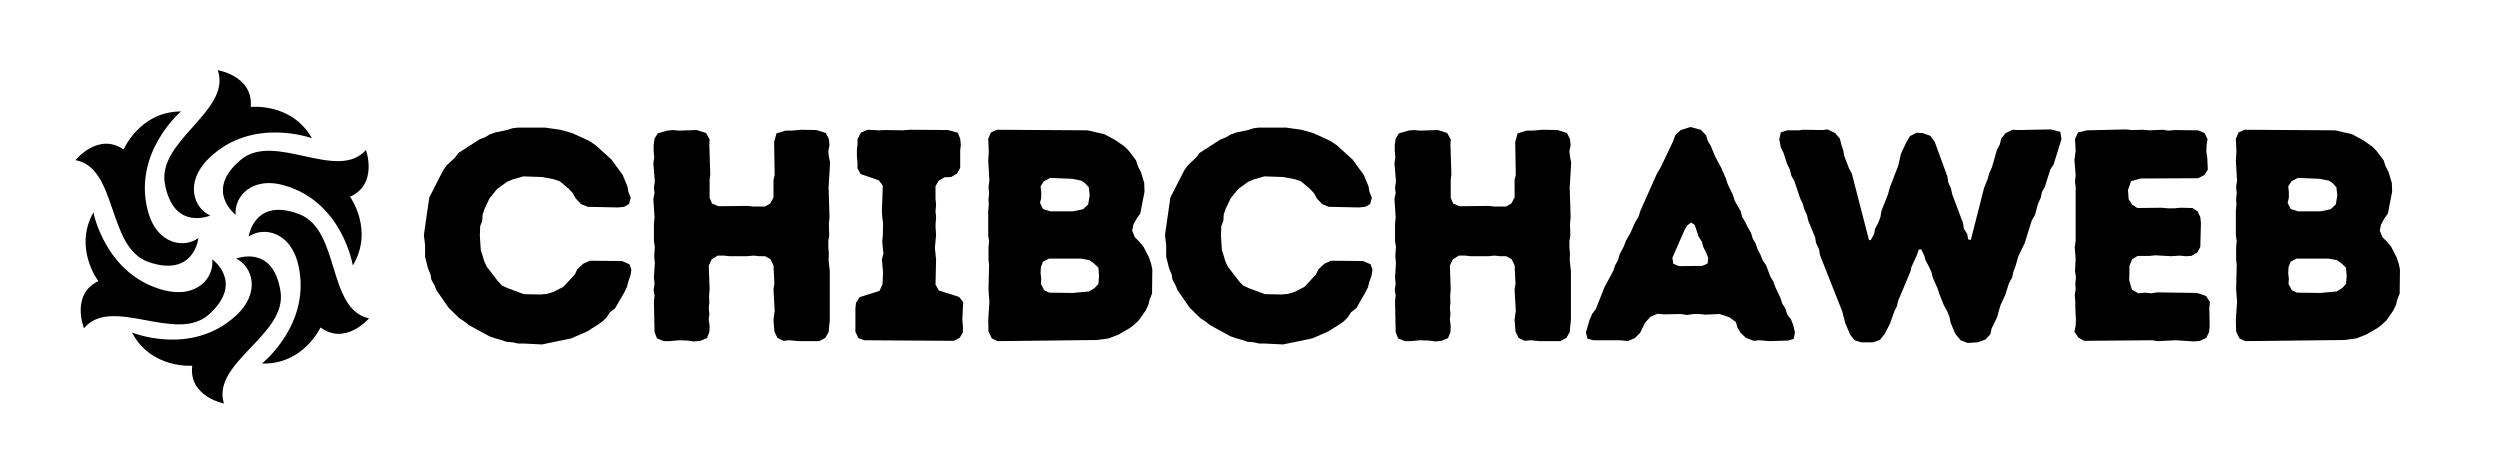 <svg xmlns="http://www.w3.org/2000/svg" xmlns:xlink="http://www.w3.org/1999/xlink" width="1080" zoomAndPan="magnify" viewBox="0 0 810 150" height="200" preserveAspectRatio="xMidYMid meet" version="1.2"><defs><clipPath id="be25bedf1f"><path d="M 42 83 L 92 83 L 92 130.738 L 42 130.738 Z M 42 83 "/></clipPath><clipPath id="0f451caa8c"><path d="M 53 22.738 L 102 22.738 L 102 71 L 53 71 Z M 53 22.738 "/></clipPath></defs><g id="0c6e41e75c"><g style="fill:#000000;fill-opacity:1;"><g transform="translate(133.817, 110.336)"><path style="stroke:none" d="M 35.906 0.969 L 34.062 0.969 L 32.297 0.578 L 30.25 0.391 L 28.203 -0.297 L 26.734 -0.688 L 24.781 -1.359 L 18.156 -4.969 L 16.688 -6.141 L 15.031 -7.219 L 11.516 -10.641 L 7.609 -16.297 L 6.922 -17.953 L 5.953 -19.703 L 5.656 -21.469 L 4.875 -23.328 L 3.906 -27.125 L 3.906 -31.031 L 3.516 -34.156 L 5.266 -46.344 L 9.75 -55.125 L 10.922 -56.797 L 13.562 -59.234 L 14.734 -60.797 L 21.562 -65.188 L 23.328 -65.859 L 24.781 -66.75 L 26.641 -67.422 L 30.438 -68.203 L 32.297 -68.797 L 33.953 -68.984 L 42.844 -68.984 L 47.719 -68.297 L 51.516 -67.234 L 57.078 -64.688 L 59.234 -63.234 L 64.297 -58.641 L 67.922 -53.672 L 69.469 -49.953 L 69.766 -48.203 L 70.547 -46.25 L 69.969 -44.203 L 68.406 -43.328 L 66.453 -43.125 L 56.594 -43.328 L 54.453 -44.203 L 52.688 -46.062 L 51.812 -47.719 L 50.344 -49.281 L 47.516 -51.625 L 45.469 -52.297 L 41.766 -52.984 L 35.719 -53.188 L 32.297 -52.203 L 30.438 -51.422 L 27.219 -49.078 L 24.781 -46.062 L 23.125 -42.547 L 22.547 -40.781 L 22.438 -38.844 L 21.766 -37.078 L 21.656 -33.953 L 21.953 -29.375 L 23.125 -25.562 L 23.906 -23.906 L 27.516 -19.219 L 28.781 -17.859 L 30.641 -16.984 L 35.906 -15.031 L 41.375 -14.922 L 43.422 -15.125 L 45.375 -15.703 L 48.688 -17.375 L 52.406 -21.375 L 53.188 -23.031 L 55.125 -24.875 L 57.281 -25.859 L 67.719 -25.766 L 70.156 -24.688 L 70.75 -22.938 L 70.453 -21.078 L 69.766 -19.125 L 69.281 -17.266 L 68.406 -15.516 L 65.469 -10.438 L 63.812 -9.172 L 62.75 -7.516 L 61.469 -6.25 L 59.812 -5.078 L 58.062 -4 L 56.594 -3.031 L 51.234 -0.688 L 41.766 1.266 Z M 35.906 0.969 "/></g></g><g style="fill:#000000;fill-opacity:1;"><g transform="translate(204.653, 110.336)"><path style="stroke:none" d="M 7.422 -2.734 L 7.219 -12.688 L 7.422 -14.641 L 7.125 -16.391 L 7.422 -18.344 L 7.219 -20.484 L 7.516 -25.078 L 7.312 -27.328 L 7.516 -30.344 L 7.219 -32.203 L 7.219 -37.859 L 7.422 -39.906 L 7.031 -45.859 L 7.422 -47.812 L 7.219 -49.469 L 7.516 -51.625 L 7.031 -57.469 L 7.312 -59.328 L 7.125 -61.469 L 7.125 -63.328 L 7.422 -65.469 L 8.484 -67.141 L 11.516 -68.016 L 13.375 -68.203 L 15.312 -68.016 L 21.078 -68.203 L 24.109 -67.234 L 25.266 -65.188 L 25.172 -63.516 L 25.469 -53.859 L 25.266 -52.109 L 25.266 -46.25 L 26.047 -44.391 L 28.109 -43.516 L 37.562 -43.625 L 39.328 -43.422 L 43.234 -43.422 L 44.891 -44.391 L 45.953 -46.344 L 45.953 -52.016 L 46.344 -53.672 L 46.156 -64.297 L 46.938 -67.141 L 49.859 -68.016 L 51.812 -68.016 L 54.938 -68.297 L 59.906 -68.203 L 62.938 -67.234 L 63.906 -65.281 L 64.109 -63.328 L 63.719 -61.375 L 63.906 -59.516 L 64.297 -57.672 L 63.812 -49.562 L 64.109 -40 L 63.906 -37.859 L 64.016 -34.156 L 63.719 -32.109 L 63.719 -30.156 L 63.906 -28.109 L 63.812 -26.156 L 64.203 -22.438 L 64.203 -6.734 L 63.812 -2.734 L 62.75 -0.875 L 60.797 0.188 L 54.062 0.188 L 51.125 -0.094 L 49.172 0.094 L 47.234 -0.875 L 46.25 -2.922 L 45.953 -6.734 L 46.344 -9.656 L 45.953 -16.594 L 46.25 -18.438 L 45.953 -24.391 L 44.984 -26.344 L 43.234 -27.328 L 41.375 -27.328 L 39.422 -27.516 L 37.469 -27.328 L 31.719 -27.328 L 29.953 -27.516 L 27.906 -27.516 L 25.953 -26.344 L 24.984 -24.297 L 25.266 -16.594 L 25.078 -14.547 L 25.172 -12.391 L 24.984 -10.531 L 25.172 -8.594 L 24.984 -6.828 L 25.266 -4.688 L 25.172 -2.734 L 24.391 -0.781 L 22.25 0.094 L 20.203 0.297 L 18.156 0 L 15.312 -0.094 L 12.297 0.188 L 10.438 0.188 L 8.203 -0.688 Z M 7.422 -2.734 "/></g></g><g style="fill:#000000;fill-opacity:1;"><g transform="translate(272.464, 110.336)"><path style="stroke:none" d="M 4.688 -2.828 L 4.688 -10.344 L 4.875 -12.203 L 6.047 -14.047 L 12.484 -16.094 L 13.469 -18.25 L 13.656 -22.047 L 13.266 -26.25 L 13.766 -28.203 L 13.375 -32 L 13.562 -33.953 L 13.656 -37.953 L 13.375 -40.203 L 13.266 -41.859 L 13.562 -50.156 L 12.297 -51.906 L 6.344 -53.953 L 5.359 -55.812 L 5.359 -57.672 L 5.172 -59.625 L 5.172 -61.766 L 5.359 -63.422 L 5.359 -65.281 L 6.438 -67.328 L 8.594 -68.297 L 12.391 -68.109 L 14.25 -68.203 L 20.203 -68.109 L 22.344 -68.297 L 34.734 -68.203 L 37.859 -67.328 L 38.641 -65.375 L 38.844 -63.422 L 38.641 -61.672 L 38.641 -55.906 L 37.562 -54.062 L 35.719 -52.984 L 33.562 -52.891 L 31.719 -51.812 L 30.641 -50.062 L 30.641 -45.953 L 30.828 -43.906 L 30.641 -41.953 L 30.828 -40.109 L 30.641 -37.078 L 30.828 -34.156 L 30.438 -30.047 L 30.828 -26.156 L 30.641 -18.156 L 31.719 -16.203 L 38.25 -14.156 L 39.609 -12.484 L 39.328 -6.531 L 39.516 -4.781 L 39.516 -2.641 L 38.453 -0.875 L 36.594 0.094 L 7.609 -0.094 L 5.656 -0.781 Z M 4.688 -2.828 "/></g></g><g style="fill:#000000;fill-opacity:1;"><g transform="translate(313.15, 110.336)"><path style="stroke:none" d="M 7.125 -2.922 L 7.031 -6.641 L 7.422 -12.484 L 7.125 -16.484 L 7.312 -24.484 L 7.125 -26.344 L 7.125 -30.25 L 7.312 -32.109 L 7.031 -34.156 L 7.031 -41.953 L 7.219 -43.812 L 7.125 -45.859 L 7.312 -47.719 L 7.125 -49.766 L 7.422 -51.812 L 7.031 -58.359 L 7.219 -61.188 L 7.031 -65.375 L 7.906 -67.422 L 9.859 -68.297 L 39.219 -68.109 L 44.688 -66.844 L 48.297 -64.891 L 51.234 -62.844 L 52.594 -61.469 L 54.938 -58.359 L 55.516 -56.5 L 56.5 -54.641 L 57.578 -51.031 L 57.672 -48.203 L 56.297 -41.172 L 55.125 -39.516 L 54.062 -37.562 L 53.672 -35.609 L 54.547 -33.469 L 56.016 -32 L 57.375 -30.344 L 59.125 -26.938 L 59.812 -24.875 L 60.203 -23.031 L 60.109 -15.219 L 59.328 -13.266 L 58.938 -11.609 L 58.062 -9.75 L 55.812 -6.531 L 54.25 -5.078 L 52.984 -4.094 L 49.281 -1.953 L 46.062 -0.688 L 42.344 -0.188 L 10.047 0.188 L 8.203 -0.688 Z M 27.125 -41.859 L 34.438 -41.859 L 37.766 -42.547 L 39.422 -44.109 L 39.906 -47.031 L 39.609 -49.672 L 38.344 -51.031 L 37.172 -51.812 L 34.156 -52.406 L 27.125 -52.688 L 25.078 -51.625 L 24 -49.953 L 24.203 -48.109 L 24.203 -46.25 L 23.812 -44.594 L 24.781 -42.641 Z M 26.828 -15.516 L 34.438 -15.422 L 39.719 -15.906 L 41.469 -16.984 L 42.734 -18.344 L 42.938 -20.875 L 42.734 -23.609 L 41.281 -24.984 L 39.812 -26.047 L 37.078 -26.547 L 26.734 -26.547 L 24.781 -25.562 L 24.109 -23.812 L 24 -21.859 L 24.203 -20 L 24.109 -18.344 L 25.172 -16.297 Z M 26.828 -15.516 "/></g></g><g style="fill:#000000;fill-opacity:1;"><g transform="translate(373.936, 110.336)"><path style="stroke:none" d="M 35.906 0.969 L 34.062 0.969 L 32.297 0.578 L 30.25 0.391 L 28.203 -0.297 L 26.734 -0.688 L 24.781 -1.359 L 18.156 -4.969 L 16.688 -6.141 L 15.031 -7.219 L 11.516 -10.641 L 7.609 -16.297 L 6.922 -17.953 L 5.953 -19.703 L 5.656 -21.469 L 4.875 -23.328 L 3.906 -27.125 L 3.906 -31.031 L 3.516 -34.156 L 5.266 -46.344 L 9.75 -55.125 L 10.922 -56.797 L 13.562 -59.234 L 14.734 -60.797 L 21.562 -65.188 L 23.328 -65.859 L 24.781 -66.75 L 26.641 -67.422 L 30.438 -68.203 L 32.297 -68.797 L 33.953 -68.984 L 42.844 -68.984 L 47.719 -68.297 L 51.516 -67.234 L 57.078 -64.688 L 59.234 -63.234 L 64.297 -58.641 L 67.922 -53.672 L 69.469 -49.953 L 69.766 -48.203 L 70.547 -46.25 L 69.969 -44.203 L 68.406 -43.328 L 66.453 -43.125 L 56.594 -43.328 L 54.453 -44.203 L 52.688 -46.062 L 51.812 -47.719 L 50.344 -49.281 L 47.516 -51.625 L 45.469 -52.297 L 41.766 -52.984 L 35.719 -53.188 L 32.297 -52.203 L 30.438 -51.422 L 27.219 -49.078 L 24.781 -46.062 L 23.125 -42.547 L 22.547 -40.781 L 22.438 -38.844 L 21.766 -37.078 L 21.656 -33.953 L 21.953 -29.375 L 23.125 -25.562 L 23.906 -23.906 L 27.516 -19.219 L 28.781 -17.859 L 30.641 -16.984 L 35.906 -15.031 L 41.375 -14.922 L 43.422 -15.125 L 45.375 -15.703 L 48.688 -17.375 L 52.406 -21.375 L 53.188 -23.031 L 55.125 -24.875 L 57.281 -25.859 L 67.719 -25.766 L 70.156 -24.688 L 70.75 -22.938 L 70.453 -21.078 L 69.766 -19.125 L 69.281 -17.266 L 68.406 -15.516 L 65.469 -10.438 L 63.812 -9.172 L 62.75 -7.516 L 61.469 -6.25 L 59.812 -5.078 L 58.062 -4 L 56.594 -3.031 L 51.234 -0.688 L 41.766 1.266 Z M 35.906 0.969 "/></g></g><g style="fill:#000000;fill-opacity:1;"><g transform="translate(444.772, 110.336)"><path style="stroke:none" d="M 7.422 -2.734 L 7.219 -12.688 L 7.422 -14.641 L 7.125 -16.391 L 7.422 -18.344 L 7.219 -20.484 L 7.516 -25.078 L 7.312 -27.328 L 7.516 -30.344 L 7.219 -32.203 L 7.219 -37.859 L 7.422 -39.906 L 7.031 -45.859 L 7.422 -47.812 L 7.219 -49.469 L 7.516 -51.625 L 7.031 -57.469 L 7.312 -59.328 L 7.125 -61.469 L 7.125 -63.328 L 7.422 -65.469 L 8.484 -67.141 L 11.516 -68.016 L 13.375 -68.203 L 15.312 -68.016 L 21.078 -68.203 L 24.109 -67.234 L 25.266 -65.188 L 25.172 -63.516 L 25.469 -53.859 L 25.266 -52.109 L 25.266 -46.25 L 26.047 -44.391 L 28.109 -43.516 L 37.562 -43.625 L 39.328 -43.422 L 43.234 -43.422 L 44.891 -44.391 L 45.953 -46.344 L 45.953 -52.016 L 46.344 -53.672 L 46.156 -64.297 L 46.938 -67.141 L 49.859 -68.016 L 51.812 -68.016 L 54.938 -68.297 L 59.906 -68.203 L 62.938 -67.234 L 63.906 -65.281 L 64.109 -63.328 L 63.719 -61.375 L 63.906 -59.516 L 64.297 -57.672 L 63.812 -49.562 L 64.109 -40 L 63.906 -37.859 L 64.016 -34.156 L 63.719 -32.109 L 63.719 -30.156 L 63.906 -28.109 L 63.812 -26.156 L 64.203 -22.438 L 64.203 -6.734 L 63.812 -2.734 L 62.75 -0.875 L 60.797 0.188 L 54.062 0.188 L 51.125 -0.094 L 49.172 0.094 L 47.234 -0.875 L 46.25 -2.922 L 45.953 -6.734 L 46.344 -9.656 L 45.953 -16.594 L 46.25 -18.438 L 45.953 -24.391 L 44.984 -26.344 L 43.234 -27.328 L 41.375 -27.328 L 39.422 -27.516 L 37.469 -27.328 L 31.719 -27.328 L 29.953 -27.516 L 27.906 -27.516 L 25.953 -26.344 L 24.984 -24.297 L 25.266 -16.594 L 25.078 -14.547 L 25.172 -12.391 L 24.984 -10.531 L 25.172 -8.594 L 24.984 -6.828 L 25.266 -4.688 L 25.172 -2.734 L 24.391 -0.781 L 22.25 0.094 L 20.203 0.297 L 18.156 0 L 15.312 -0.094 L 12.297 0.188 L 10.438 0.188 L 8.203 -0.688 Z M 7.422 -2.734 "/></g></g><g style="fill:#000000;fill-opacity:1;"><g transform="translate(512.583, 110.336)"><path style="stroke:none" d="M 1.266 -2.641 L 2.438 -6.734 L 3.312 -8.688 L 4.484 -10.25 L 7.312 -17.375 L 10.047 -22.438 L 10.734 -24.391 L 11.609 -25.953 L 12.203 -28 L 13.562 -30.547 L 14.25 -32.391 L 15.703 -34.938 L 17.266 -38.453 L 18.344 -40.203 L 18.828 -41.859 L 24.297 -54.156 L 25.375 -55.906 L 29.562 -64.688 L 30.156 -66.453 L 32 -68.203 L 35.125 -69.188 L 38.453 -68.297 L 40.203 -66.453 L 40.781 -64.594 L 41.672 -63.141 L 43.234 -59.422 L 45.172 -55.812 L 46.641 -52.406 L 47.125 -50.844 L 48.891 -47.125 L 49.469 -45.281 L 51.422 -41.859 L 51.906 -40 L 52.891 -38.344 L 53.672 -36.688 L 54.734 -34.938 L 55.328 -32.984 L 56.203 -31.516 L 56.891 -29.562 L 57.766 -27.906 L 58.547 -25.953 L 59.625 -24.391 L 60.984 -20.781 L 61.969 -19.125 L 62.641 -17.266 L 64.297 -13.766 L 64.891 -11.906 L 65.859 -10.438 L 66.453 -8.484 L 67.719 -6.828 L 68.406 -5.078 L 68.984 -2.641 L 68.594 -0.578 L 66.844 0 L 60.797 0.188 L 57.375 -0.094 L 55.625 0.094 L 53.078 -0.875 L 51.422 -2.438 L 50.344 -4.203 L 49.859 -5.953 L 47.812 -7.516 L 44.594 -8.594 L 40 -8.391 L 37.953 -8.594 L 36.203 -8.594 L 33.953 -8.297 L 31.906 -8.594 L 26.438 -8.484 L 24.484 -8.688 L 22.156 -7.703 L 20.484 -5.859 L 18.828 -2.531 L 17.078 -0.781 L 14.828 0.188 L 12.297 -0.094 L 3.703 -0.094 L 1.75 -0.578 Z M 31.422 -24.109 L 39.031 -24.203 L 40.688 -24.984 L 40.891 -26.734 L 40.203 -28.5 L 39.219 -30.438 L 38.844 -32 L 37.766 -33.672 L 36.5 -37.469 L 35.328 -38.25 L 34.062 -37.281 L 33.172 -35.719 L 29.266 -26.828 L 29.562 -24.875 Z M 31.422 -24.109 "/></g></g><g style="fill:#000000;fill-opacity:1;"><g transform="translate(575.613, 110.336)"><path style="stroke:none" d="M 23.812 -1.953 L 22.25 -5.656 L 21.266 -9.469 L 14.047 -27.719 L 13.766 -29.562 L 12.781 -31.609 L 12.484 -33.469 L 10.25 -38.844 L 9.859 -40.594 L 8.984 -42.547 L 8.484 -44.297 L 7.609 -46.156 L 5.75 -51.719 L 4.781 -53.375 L 4.297 -55.422 L 3.422 -57.188 L 2.25 -60.797 L 1.359 -62.641 L 0.875 -65.188 L 1.359 -67.422 L 3.422 -68.109 L 7.125 -68.109 L 8.688 -68.297 L 14.828 -68.203 L 16.484 -68.406 L 18.938 -67.234 L 20.484 -65.469 L 20.984 -63.516 L 21.562 -61.766 L 21.953 -59.719 L 23.422 -55.906 L 24.391 -54.062 L 29.953 -32.5 L 30.547 -32.594 L 31.609 -34.547 L 31.906 -36.203 L 32.984 -38.25 L 33.672 -40.109 L 33.953 -41.953 L 36.109 -47.422 L 36.688 -49.562 L 39.422 -56.688 L 40.297 -60.5 L 42.062 -64.297 L 43.234 -66.25 L 45.375 -67.328 L 47.234 -67.234 L 49.766 -66.359 L 51.234 -64.406 L 55.328 -53.188 L 55.625 -51.234 L 56.5 -49.281 L 56.891 -47.422 L 60.406 -38.062 L 60.688 -36.203 L 61.766 -34.547 L 62.062 -32.781 L 62.938 -32.594 L 67.234 -49.469 L 68.406 -52.406 L 68.891 -54.156 L 69.766 -56.109 L 71.422 -61.859 L 72.312 -63.516 L 72.797 -65.469 L 74.25 -67.234 L 76.5 -68.297 L 78.25 -68.203 L 88.891 -68.406 L 91.922 -67.625 L 92.312 -65.281 L 89.766 -57.078 L 88.703 -55.422 L 86.938 -49.859 L 85.969 -48.109 L 85.578 -46.25 L 84.703 -44.297 L 83.719 -40.688 L 82.656 -38.844 L 80.406 -31.609 L 78.25 -27.125 L 77.484 -24.297 L 76.703 -22.25 L 76.312 -20.391 L 75.328 -18.641 L 74.062 -14.734 L 72.5 -11.312 L 71.422 -7.516 L 69.672 -3.906 L 69.281 -2.047 L 67.625 -0.297 L 65.188 0.578 L 61.859 0.781 L 59.625 -0.094 L 57.859 -2.25 L 56.406 -5.75 L 56.016 -7.609 L 55.328 -9.375 L 54.25 -11.312 L 52.797 -14.922 L 52.203 -16.781 L 50.641 -20.297 L 50.156 -22.25 L 49.281 -24.109 L 48.297 -25.953 L 47.812 -27.609 L 46.844 -29.562 L 46.062 -29.469 L 45.469 -27.719 L 43.719 -23.906 L 43.328 -22.25 L 39.422 -12.984 L 38.938 -11.031 L 38.156 -9.469 L 36.781 -5.562 L 35.031 -2.141 L 33.469 -0.188 L 31.219 0.578 L 27.422 0.578 L 25.266 -0.094 Z M 23.812 -1.953 "/></g></g><g style="fill:#000000;fill-opacity:1;"><g transform="translate(665.085, 110.336)"><path style="stroke:none" d="M 7.031 -2.828 L 7.422 -4.781 L 7.516 -6.734 L 7.312 -10.531 L 7.312 -12.484 L 7.125 -14.734 L 7.422 -16.484 L 7.312 -18.344 L 7.516 -20.484 L 7.219 -22.547 L 7.422 -26.438 L 7.125 -30.25 L 7.422 -32.297 L 7.422 -49.766 L 7.219 -51.516 L 7.422 -53.578 L 7.031 -58.547 L 7.422 -61.375 L 7.219 -65.281 L 8.203 -67.422 L 11.031 -68.109 L 23.812 -68.406 L 25.562 -68.203 L 29.375 -68.297 L 31.328 -68.109 L 35.609 -68.297 L 37.562 -68.016 L 39.328 -68.203 L 47.125 -68.109 L 49.172 -67.234 L 50.156 -65.281 L 49.859 -63.422 L 49.766 -61.281 L 50.062 -59.422 L 50.25 -55.422 L 49.172 -53.672 L 47.125 -52.594 L 28.391 -52.5 L 25.375 -51.625 L 24.391 -48.781 L 24.594 -45.766 L 25.766 -44 L 27.422 -42.938 L 35.125 -43.031 L 37.375 -42.844 L 39.422 -42.844 L 41.375 -43.031 L 45.281 -42.938 L 46.938 -41.859 L 47.812 -40 L 48.016 -38.062 L 47.812 -30.344 L 46.844 -28.5 L 44.891 -27.422 L 43.125 -27.328 L 41.078 -27.516 L 38.453 -27.328 L 33.281 -27.609 L 31.328 -27.422 L 27.516 -27.422 L 25.766 -26.344 L 24.875 -24.297 L 24.781 -19.516 L 25.656 -16.484 L 27.719 -15.312 L 29.859 -15.516 L 32 -15.312 L 33.859 -15.609 L 46.734 -15.422 L 49.672 -14.438 L 50.938 -12.484 L 50.734 -10.641 L 50.844 -4.594 L 50.641 -2.734 L 49.766 -0.875 L 47.719 0.094 L 45.859 0.297 L 39.906 -0.094 L 33.953 0.188 L 32.203 -0.094 L 10.141 0.094 L 8.297 -0.969 Z M 7.031 -2.828 "/></g></g><g style="fill:#000000;fill-opacity:1;"><g transform="translate(717.382, 110.336)"><path style="stroke:none" d="M 7.125 -2.922 L 7.031 -6.641 L 7.422 -12.484 L 7.125 -16.484 L 7.312 -24.484 L 7.125 -26.344 L 7.125 -30.25 L 7.312 -32.109 L 7.031 -34.156 L 7.031 -41.953 L 7.219 -43.812 L 7.125 -45.859 L 7.312 -47.719 L 7.125 -49.766 L 7.422 -51.812 L 7.031 -58.359 L 7.219 -61.188 L 7.031 -65.375 L 7.906 -67.422 L 9.859 -68.297 L 39.219 -68.109 L 44.688 -66.844 L 48.297 -64.891 L 51.234 -62.844 L 52.594 -61.469 L 54.938 -58.359 L 55.516 -56.5 L 56.5 -54.641 L 57.578 -51.031 L 57.672 -48.203 L 56.297 -41.172 L 55.125 -39.516 L 54.062 -37.562 L 53.672 -35.609 L 54.547 -33.469 L 56.016 -32 L 57.375 -30.344 L 59.125 -26.938 L 59.812 -24.875 L 60.203 -23.031 L 60.109 -15.219 L 59.328 -13.266 L 58.938 -11.609 L 58.062 -9.75 L 55.812 -6.531 L 54.25 -5.078 L 52.984 -4.094 L 49.281 -1.953 L 46.062 -0.688 L 42.344 -0.188 L 10.047 0.188 L 8.203 -0.688 Z M 27.125 -41.859 L 34.438 -41.859 L 37.766 -42.547 L 39.422 -44.109 L 39.906 -47.031 L 39.609 -49.672 L 38.344 -51.031 L 37.172 -51.812 L 34.156 -52.406 L 27.125 -52.688 L 25.078 -51.625 L 24 -49.953 L 24.203 -48.109 L 24.203 -46.25 L 23.812 -44.594 L 24.781 -42.641 Z M 26.828 -15.516 L 34.438 -15.422 L 39.719 -15.906 L 41.469 -16.984 L 42.734 -18.344 L 42.938 -20.875 L 42.734 -23.609 L 41.281 -24.984 L 39.812 -26.047 L 37.078 -26.547 L 26.734 -26.547 L 24.781 -25.562 L 24.109 -23.812 L 24 -21.859 L 24.203 -20 L 24.109 -18.344 L 25.172 -16.297 Z M 26.828 -15.516 "/></g></g><g clip-rule="nonzero" clip-path="url(#be25bedf1f)"><path style=" stroke:none;fill-rule:evenodd;fill:#000000;fill-opacity:1;" d="M 42.758 107.734 C 42.758 107.734 61.859 115.547 76.324 102.371 C 84.703 94.777 81.715 86.289 76.539 83.785 C 76.539 83.785 88.582 78.988 90.898 94.508 C 93 108.594 68.434 117.434 72.555 130.738 C 72.555 130.738 61.023 128.477 62.289 118.48 C 62.262 118.508 48.953 119.559 42.758 107.734 Z M 42.758 107.734 "/></g><path style=" stroke:none;fill-rule:evenodd;fill:#000000;fill-opacity:1;" d="M 84.863 117.781 C 84.863 117.781 101.027 104.984 96.664 85.914 C 94.16 74.922 85.297 73.359 80.582 76.645 C 80.582 76.645 82.305 63.797 96.961 69.398 C 110.297 74.492 105.93 100.219 119.562 103.152 C 119.562 103.152 111.91 112.098 103.855 106.09 C 103.855 106.09 98.254 118.211 84.863 117.781 Z M 84.863 117.781 "/><path style=" stroke:none;fill-rule:evenodd;fill:#000000;fill-opacity:1;" d="M 114.309 86.02 C 114.309 86.02 111.078 65.652 92.328 60.133 C 81.496 56.926 75.785 63.875 76.352 69.586 C 76.352 69.586 66.008 61.746 78.074 51.727 C 89.012 42.621 109.324 59.027 118.566 48.602 C 118.566 48.602 122.578 59.648 113.422 63.742 C 113.422 63.77 121.234 74.57 114.309 86.02 Z M 114.309 86.02 "/><g clip-rule="nonzero" clip-path="url(#0f451caa8c)"><path style=" stroke:none;fill-rule:evenodd;fill:#000000;fill-opacity:1;" d="M 101.082 44.805 C 101.082 44.805 81.738 37.637 67.73 51.242 C 59.621 59.109 62.855 67.512 68.109 69.828 C 68.109 69.828 56.227 75.004 53.426 59.566 C 50.84 45.531 75.113 35.914 70.559 22.738 C 70.559 22.738 82.172 24.652 81.227 34.648 C 81.199 34.648 94.48 33.164 101.082 44.805 Z M 101.082 44.805 "/></g><path style=" stroke:none;fill-rule:evenodd;fill:#000000;fill-opacity:1;" d="M 58.652 36.102 C 58.652 36.102 42.922 49.438 47.902 68.348 C 50.785 79.258 59.703 80.551 64.281 77.102 C 64.281 77.102 62.965 90.008 48.121 84.891 C 34.648 80.254 38.152 54.367 24.465 51.887 C 24.465 51.887 31.793 42.73 40.066 48.441 C 40.039 48.441 45.266 36.156 58.652 36.102 Z M 58.652 36.102 "/><path style=" stroke:none;fill-rule:evenodd;fill:#000000;fill-opacity:1;" d="M 30.258 68.832 C 30.258 68.832 34.164 89.09 53.078 94.02 C 64.016 96.852 69.484 89.711 68.754 84.027 C 68.754 84.027 79.344 91.488 67.625 101.941 C 56.957 111.371 36.133 95.609 27.215 106.359 C 27.215 106.359 22.824 95.449 31.848 91.086 C 31.875 91.059 23.738 80.496 30.258 68.832 Z M 30.258 68.832 "/></g></svg>